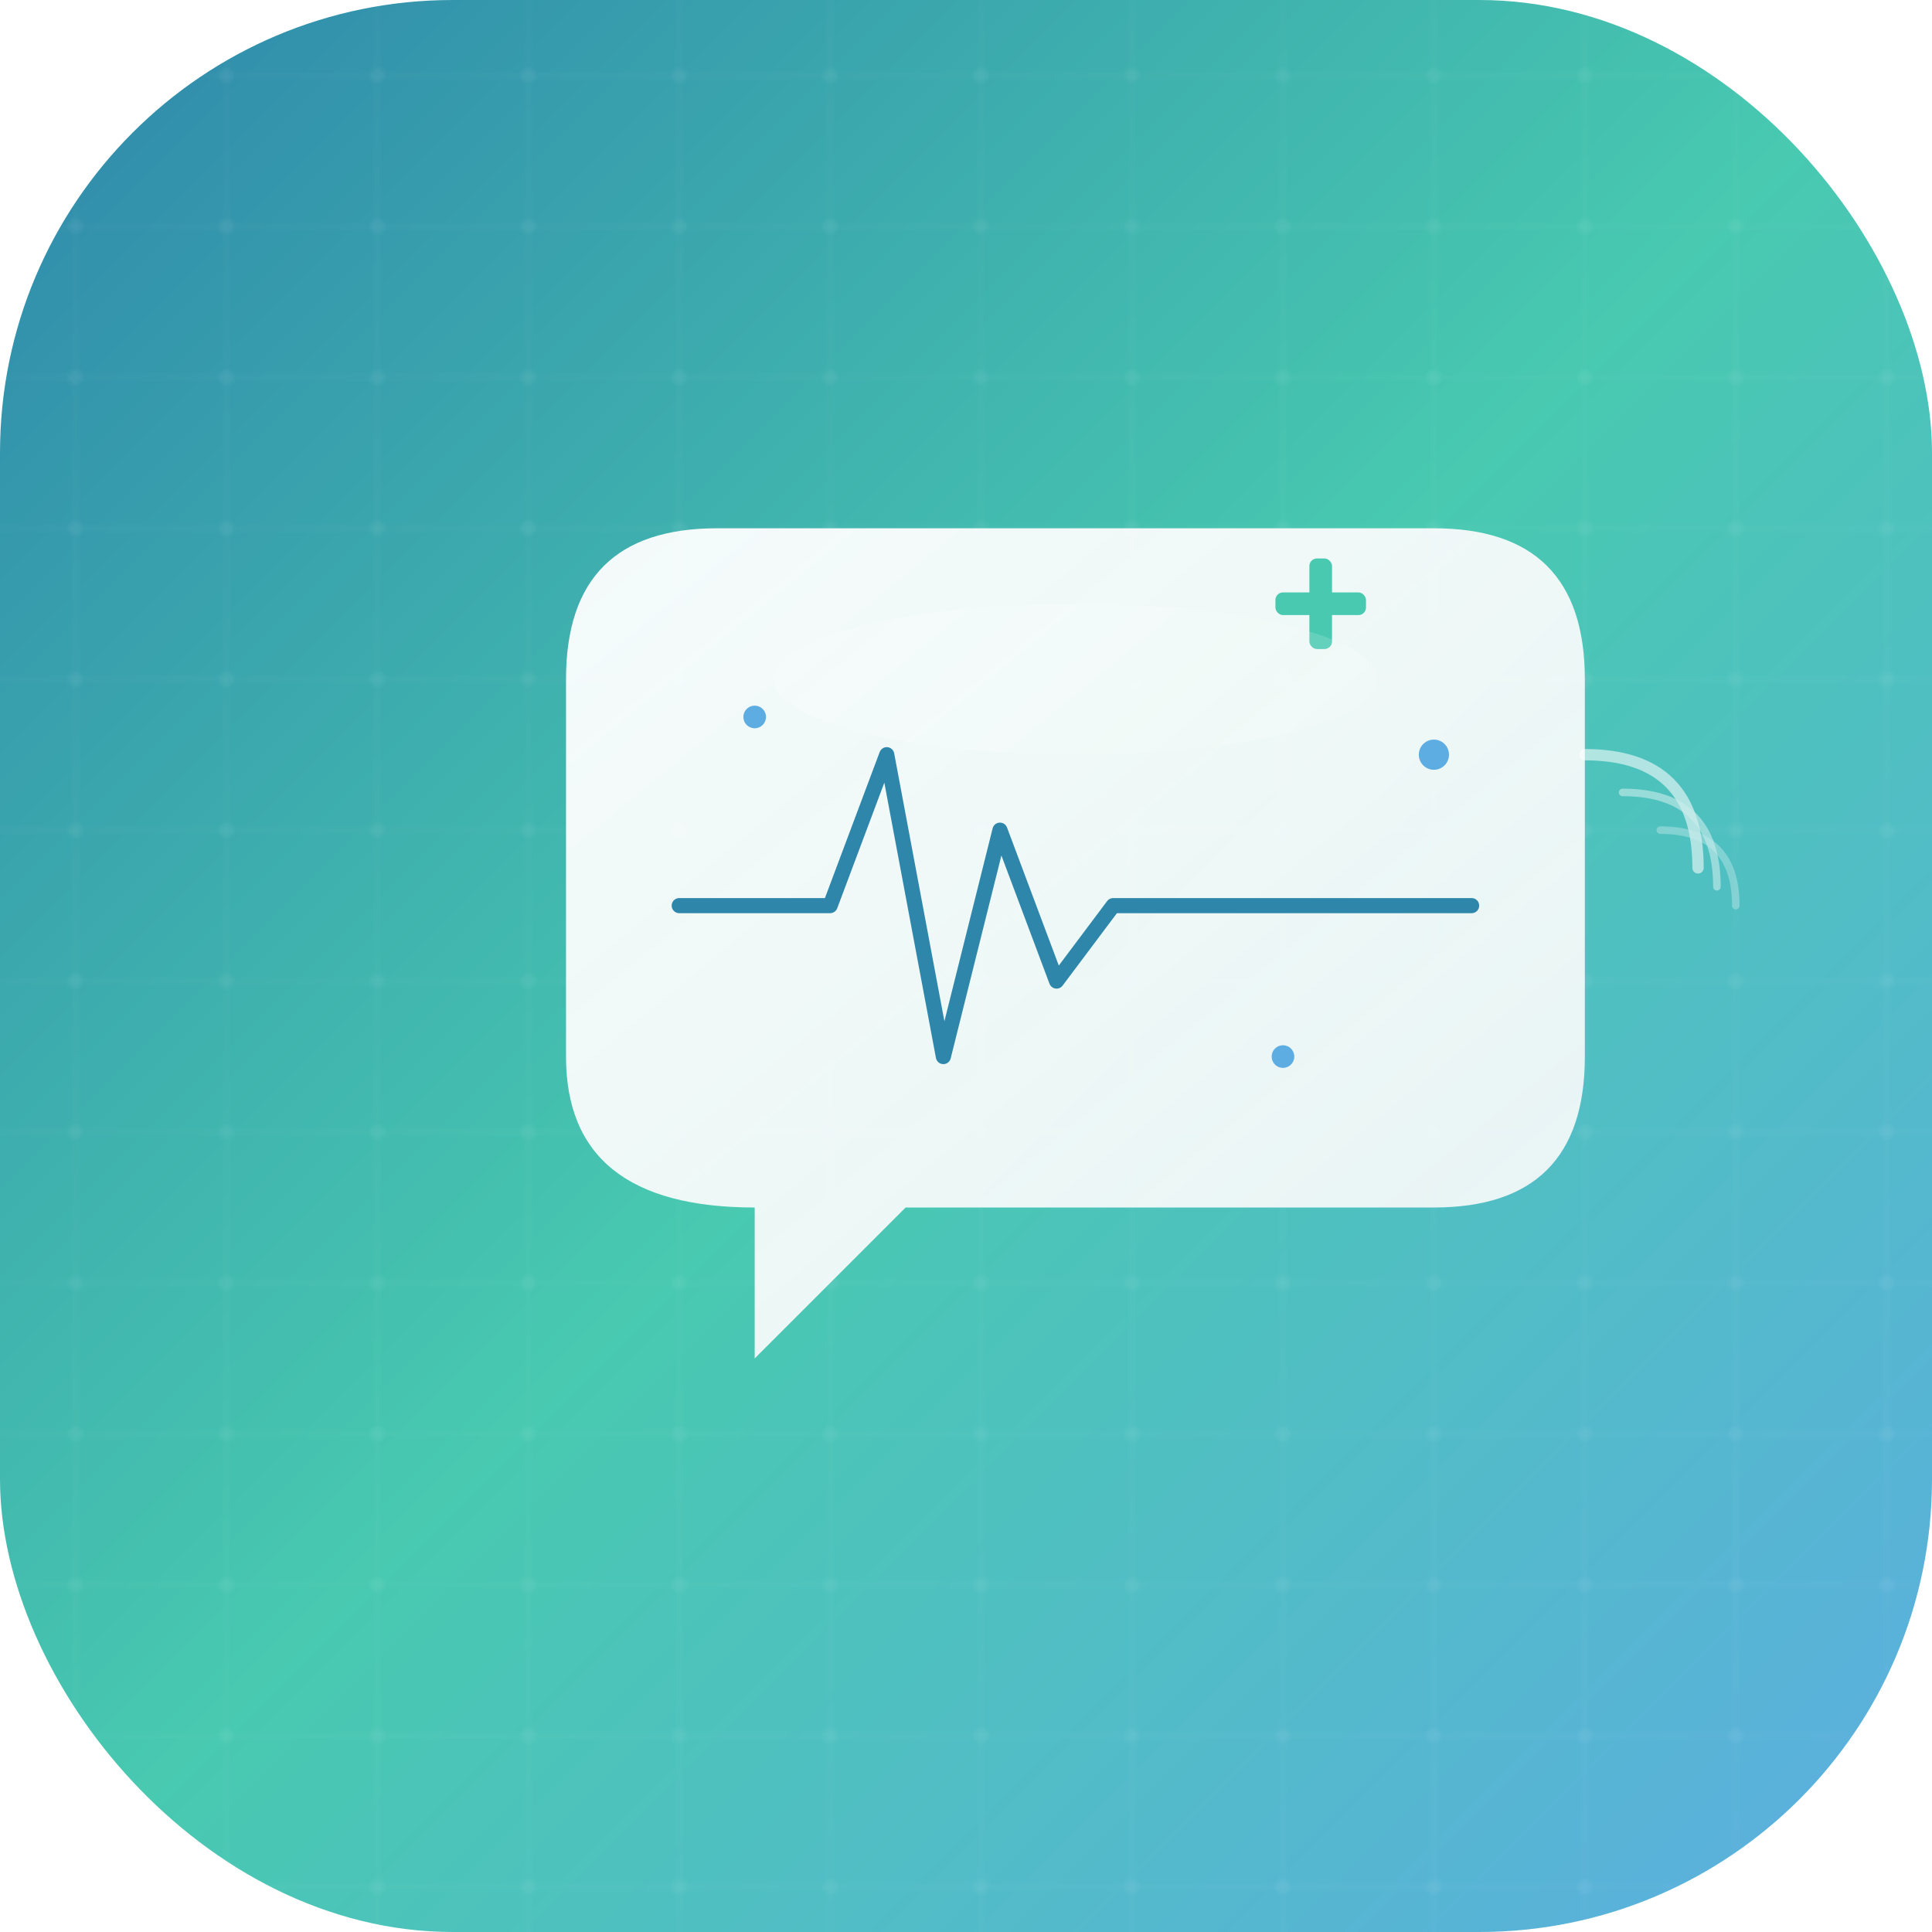 <svg width="512" height="512" viewBox="0 0 512 512" xmlns="http://www.w3.org/2000/svg">
  <defs>
    <linearGradient id="backgroundGradient" x1="0%" y1="0%" x2="100%" y2="100%">
      <stop offset="0%" stop-color="#2E86AB"/>
      <stop offset="50%" stop-color="#48C9B0"/>
      <stop offset="100%" stop-color="#5DADE2"/>
    </linearGradient>
    <linearGradient id="bubbleGradient" x1="0%" y1="0%" x2="100%" y2="100%">
      <stop offset="0%" stop-color="#FFFFFF" stop-opacity="0.95"/>
      <stop offset="100%" stop-color="#F8F9FA" stop-opacity="0.9"/>
    </linearGradient>
    <filter id="softShadow" x="-50%" y="-50%" width="200%" height="200%">
      <feDropShadow dx="0" dy="4" stdDeviation="8" flood-color="#000000" flood-opacity="0.2"/>
    </filter>
  </defs>
  
  <!-- Background with rounded corners -->
  <rect width="512" height="512" rx="120" ry="120" fill="url(#backgroundGradient)"/>
  
  <!-- Subtle circuit pattern overlay -->
  <pattern id="circuit" x="0" y="0" width="40" height="40" patternUnits="userSpaceOnUse">
    <circle cx="20" cy="20" r="2" fill="rgba(255,255,255,0.08)"/>
    <line x1="0" y1="20" x2="40" y2="20" stroke="rgba(255,255,255,0.05)" stroke-width="1"/>
    <line x1="20" y1="0" x2="20" y2="40" stroke="rgba(255,255,255,0.05)" stroke-width="1"/>
  </pattern>
  <rect width="512" height="512" rx="120" ry="120" fill="url(#circuit)" opacity="0.6"/>
  
  <!-- Main speech bubble -->
  <path d="M150 180 Q150 140 190 140 L380 140 Q420 140 420 180 L420 280 Q420 320 380 320 L240 320 L200 360 L200 320 Q150 320 150 280 Z" 
        fill="url(#bubbleGradient)" 
        filter="url(#softShadow)"/>
  
  <!-- Medical heartbeat line inside bubble -->
  <path d="M180 240 L220 240 L235 200 L250 280 L265 220 L280 260 L295 240 L390 240" 
        stroke="#2E86AB" 
        stroke-width="4" 
        fill="none" 
        stroke-linecap="round" 
        stroke-linejoin="round"/>
  
  <!-- Medical cross accent -->
  <g transform="translate(350, 160)">
    <rect x="-3" y="-12" width="6" height="24" fill="#48C9B0" rx="2"/>
    <rect x="-12" y="-3" width="24" height="6" fill="#48C9B0" rx="2"/>
  </g>
  
  <!-- Small AI circuit nodes -->
  <circle cx="380" cy="200" r="4" fill="#5DADE2"/>
  <circle cx="340" cy="280" r="3" fill="#5DADE2"/>
  <circle cx="200" cy="190" r="3" fill="#5DADE2"/>
  
  <!-- Whisper effect lines -->
  <g opacity="0.7">
    <path d="M420 200 Q450 200 450 230" stroke="rgba(255,255,255,0.8)" stroke-width="3" fill="none" stroke-linecap="round"/>
    <path d="M430 210 Q455 210 455 235" stroke="rgba(255,255,255,0.6)" stroke-width="2" fill="none" stroke-linecap="round"/>
    <path d="M440 220 Q460 220 460 240" stroke="rgba(255,255,255,0.4)" stroke-width="2" fill="none" stroke-linecap="round"/>
  </g>
  
  <!-- Subtle highlight on bubble -->
  <ellipse cx="285" cy="180" rx="80" ry="20" fill="rgba(255,255,255,0.15)"/>
</svg>